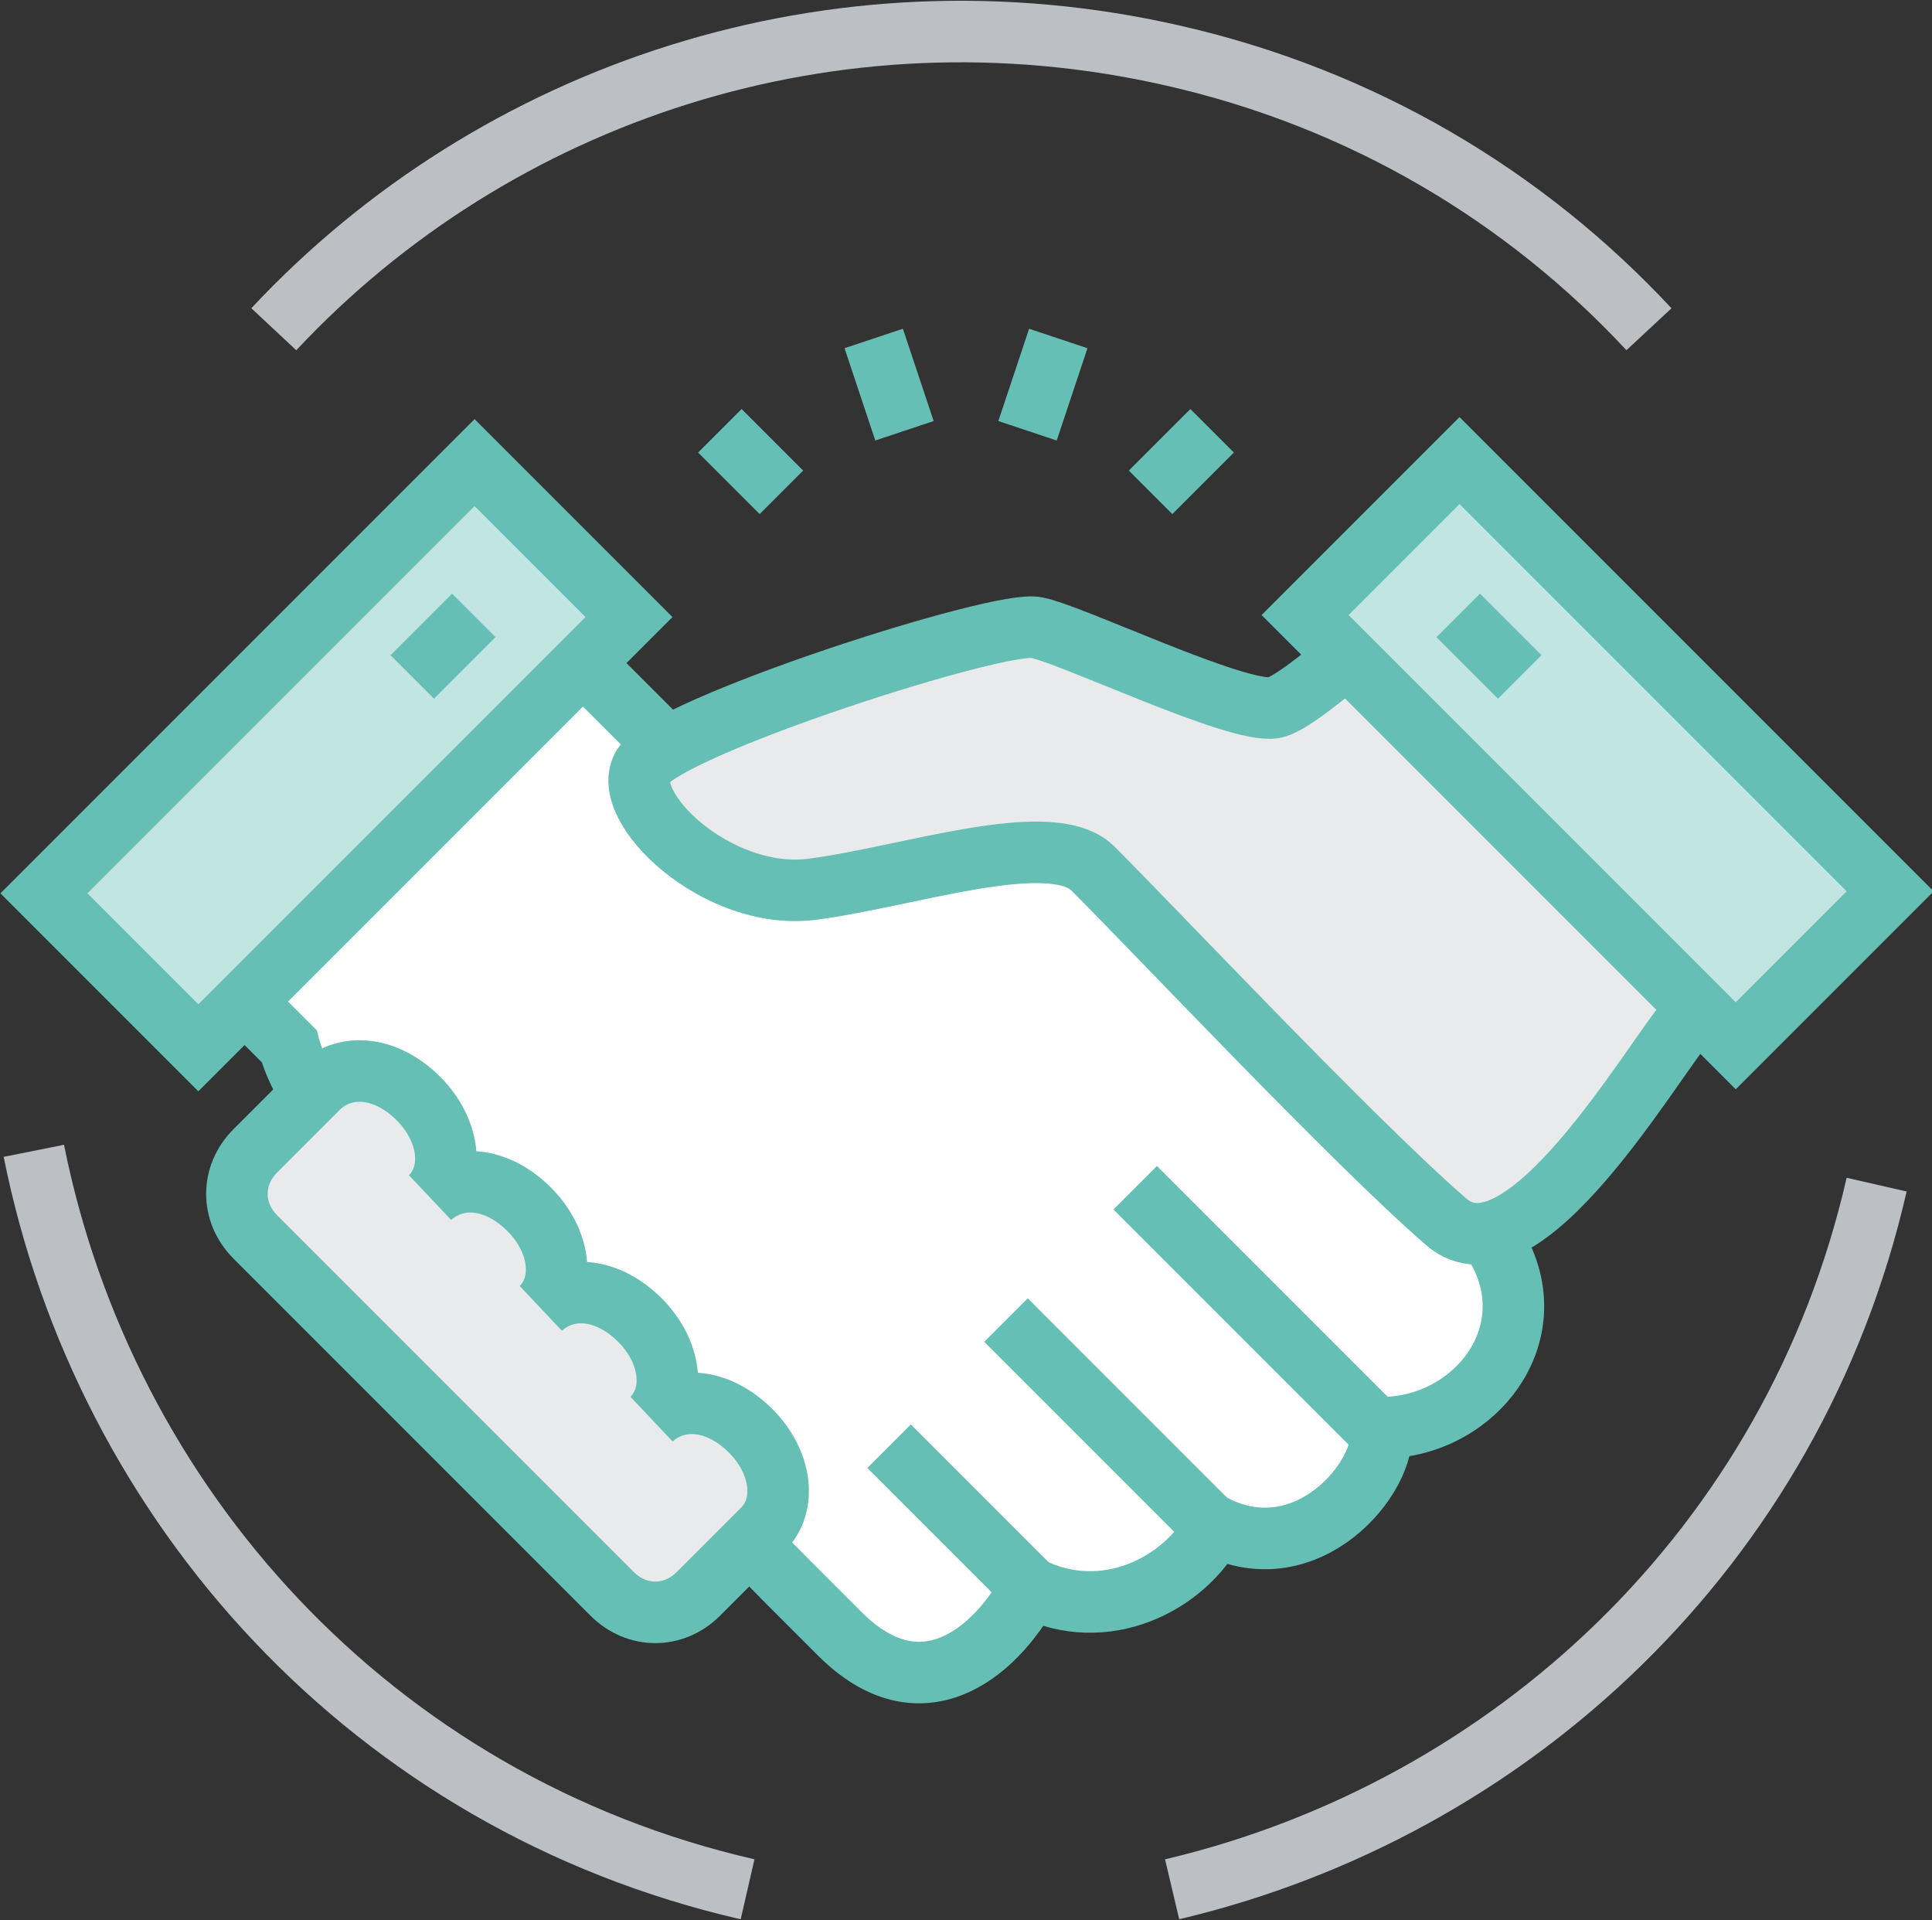 <?xml version="1.0" encoding="utf-8"?>
<!-- Generator: Adobe Illustrator 21.0.0, SVG Export Plug-In . SVG Version: 6.00 Build 0)  -->
<svg version="1.1" id="Layer_1" xmlns="http://www.w3.org/2000/svg" xmlns:xlink="http://www.w3.org/1999/xlink" x="0px" y="0px"
	 viewBox="0 0 62.8 62.4" style="enable-background:new 0 0 62.8 62.4;" xml:space="preserve">
<rect x="0" y="0" width="62.8" height="62.4" fill="#333333" stroke="none"/>
<style type="text/css">
	.st0{fill:none;stroke:#000000;stroke-width:2;stroke-linecap:round;stroke-linejoin:round;stroke-miterlimit:10;}
	.st1{fill:#1E201D;}
	.st2{fill:none;stroke:#000000;stroke-width:0.5;stroke-miterlimit:10;}
	.st3{fill:#E9EAEB;}
	.st4{fill:none;stroke:#BCC0C4;stroke-width:2;stroke-miterlimit:10;}
	.st5{fill:#FFFFFF;stroke:#65BFB4;stroke-width:2;stroke-miterlimit:10;}
	.st6{fill:#C1E5E1;stroke:#65BFB4;stroke-width:2;stroke-miterlimit:10;}
	.st7{fill:none;stroke:#65BFB4;stroke-width:2;stroke-miterlimit:10;}
	.st8{fill:#C1E5E1;}
	.st9{fill:#FFFFFF;}
	.st10{fill:#E9EAEB;stroke:#65BFB4;stroke-width:2;stroke-miterlimit:10;}
	.st11{fill:none;stroke:#BCC0C4;stroke-width:2;stroke-linejoin:round;stroke-miterlimit:10;}
	.st12{fill:#E9EAEB;stroke:#65BFB4;stroke-width:2;stroke-linejoin:round;stroke-miterlimit:10;}
	.st13{fill:#C1E5E1;stroke:#C1E5E1;stroke-miterlimit:10;}
	.st14{fill:none;stroke:#65BFB4;stroke-width:2;stroke-linejoin:round;stroke-miterlimit:10;}
	.st15{fill:#FFFFFF;stroke:#65BFB4;stroke-width:2;stroke-linejoin:round;stroke-miterlimit:10;}
	.st16{stroke:#231F20;stroke-width:2;stroke-linecap:round;stroke-linejoin:round;stroke-miterlimit:10;}
</style>
<g>
	<path class="st5" d="M48.3,40L34.4,26h-11l-8-8l-11,11l5,5c0.4,1.5,1.8,3.1,2.7,3.7l13.5,13.7l1.7,1.7c2.6,2.6,5,0.7,6.2-1.5
		c2.4,1.2,5-0.1,6-2c3,1.5,5.6-1.6,5.4-3.2C48.1,46.4,50.6,43,48.3,40z"/>
	<path class="st10" d="M46.4,19c0,0-4.1,3.9-5,4c-1.2,0.2-6.6-2.4-7.7-2.6c-1.1-0.3-12,3.2-12.8,4.5c-0.8,1.3,2.4,4.4,5.5,4
		c3.1-0.4,7.7-2,9.1-0.7c2.2,2.2,8.5,8.9,11.5,11.5c2.5,2.2,6.8-5.4,7.9-6.6c0,0,2-1.4,3.4-2.5L46.4,19z"/>
	<g>
		<line class="st7" x1="33.6" y1="51.7" x2="28.9" y2="47"/>
		<line class="st7" x1="39.5" y1="49.7" x2="32.7" y2="42.9"/>
		<line class="st7" x1="44.9" y1="46.6" x2="36.9" y2="38.6"/>
	</g>
	<g>
		
			<rect x="48.4" y="14.6" transform="matrix(0.707 -0.707 0.707 0.707 -2.119 43.885)" class="st6" width="7.1" height="19.8"/>
		<line class="st6" x1="47.4" y1="20" x2="49.4" y2="22"/>
	</g>
	<g>
		<rect x="1" y="21" transform="matrix(0.707 -0.707 0.707 0.707 -14.127 14.893)" class="st6" width="19.8" height="7.1"/>
		<line class="st6" x1="15.4" y1="20" x2="13.4" y2="22"/>
	</g>
	<g>
		<path class="st4" d="M24.3,61.4L24.3,61.4c-12.2-2.8-20.9-12.5-23.2-24"/>
		<path class="st4" d="M38.1,61.4c11-2.6,20.2-11.1,22.9-22.9"/>
		<path class="st4" d="M53.6,10.7c-4-4.3-9.3-7.5-15.5-8.9c-11-2.5-22,1.2-29.2,8.9"/>
	</g>
	<path class="st10" d="M19.9,51.8c0.8,0.8,2,0.8,2.8,0l2.1-2.1c0.8-0.8,0.6-2.2-0.4-3.2c-1-1-2.3-1.2-3.2-0.4
		c0.8-0.8,0.6-2.2-0.4-3.2c-1-1-2.3-1.2-3.2-0.4c0.8-0.8,0.6-2.2-0.4-3.2c-1-1-2.3-1.2-3.2-0.4c0.8-0.8,0.6-2.2-0.4-3.2
		c-1-1-2.3-1.2-3.2-0.4l-2.1,2.1c-0.8,0.8-0.8,2,0,2.8L19.9,51.8z"/>
	<g>
		<line class="st7" x1="25.4" y1="16" x2="23.4" y2="14"/>
		<line class="st7" x1="29.4" y1="14" x2="28.4" y2="11"/>
		<line class="st7" x1="33.4" y1="14" x2="34.4" y2="11"/>
		<line class="st7" x1="37.4" y1="16" x2="39.4" y2="14"/>
	</g>
</g>
</svg>
